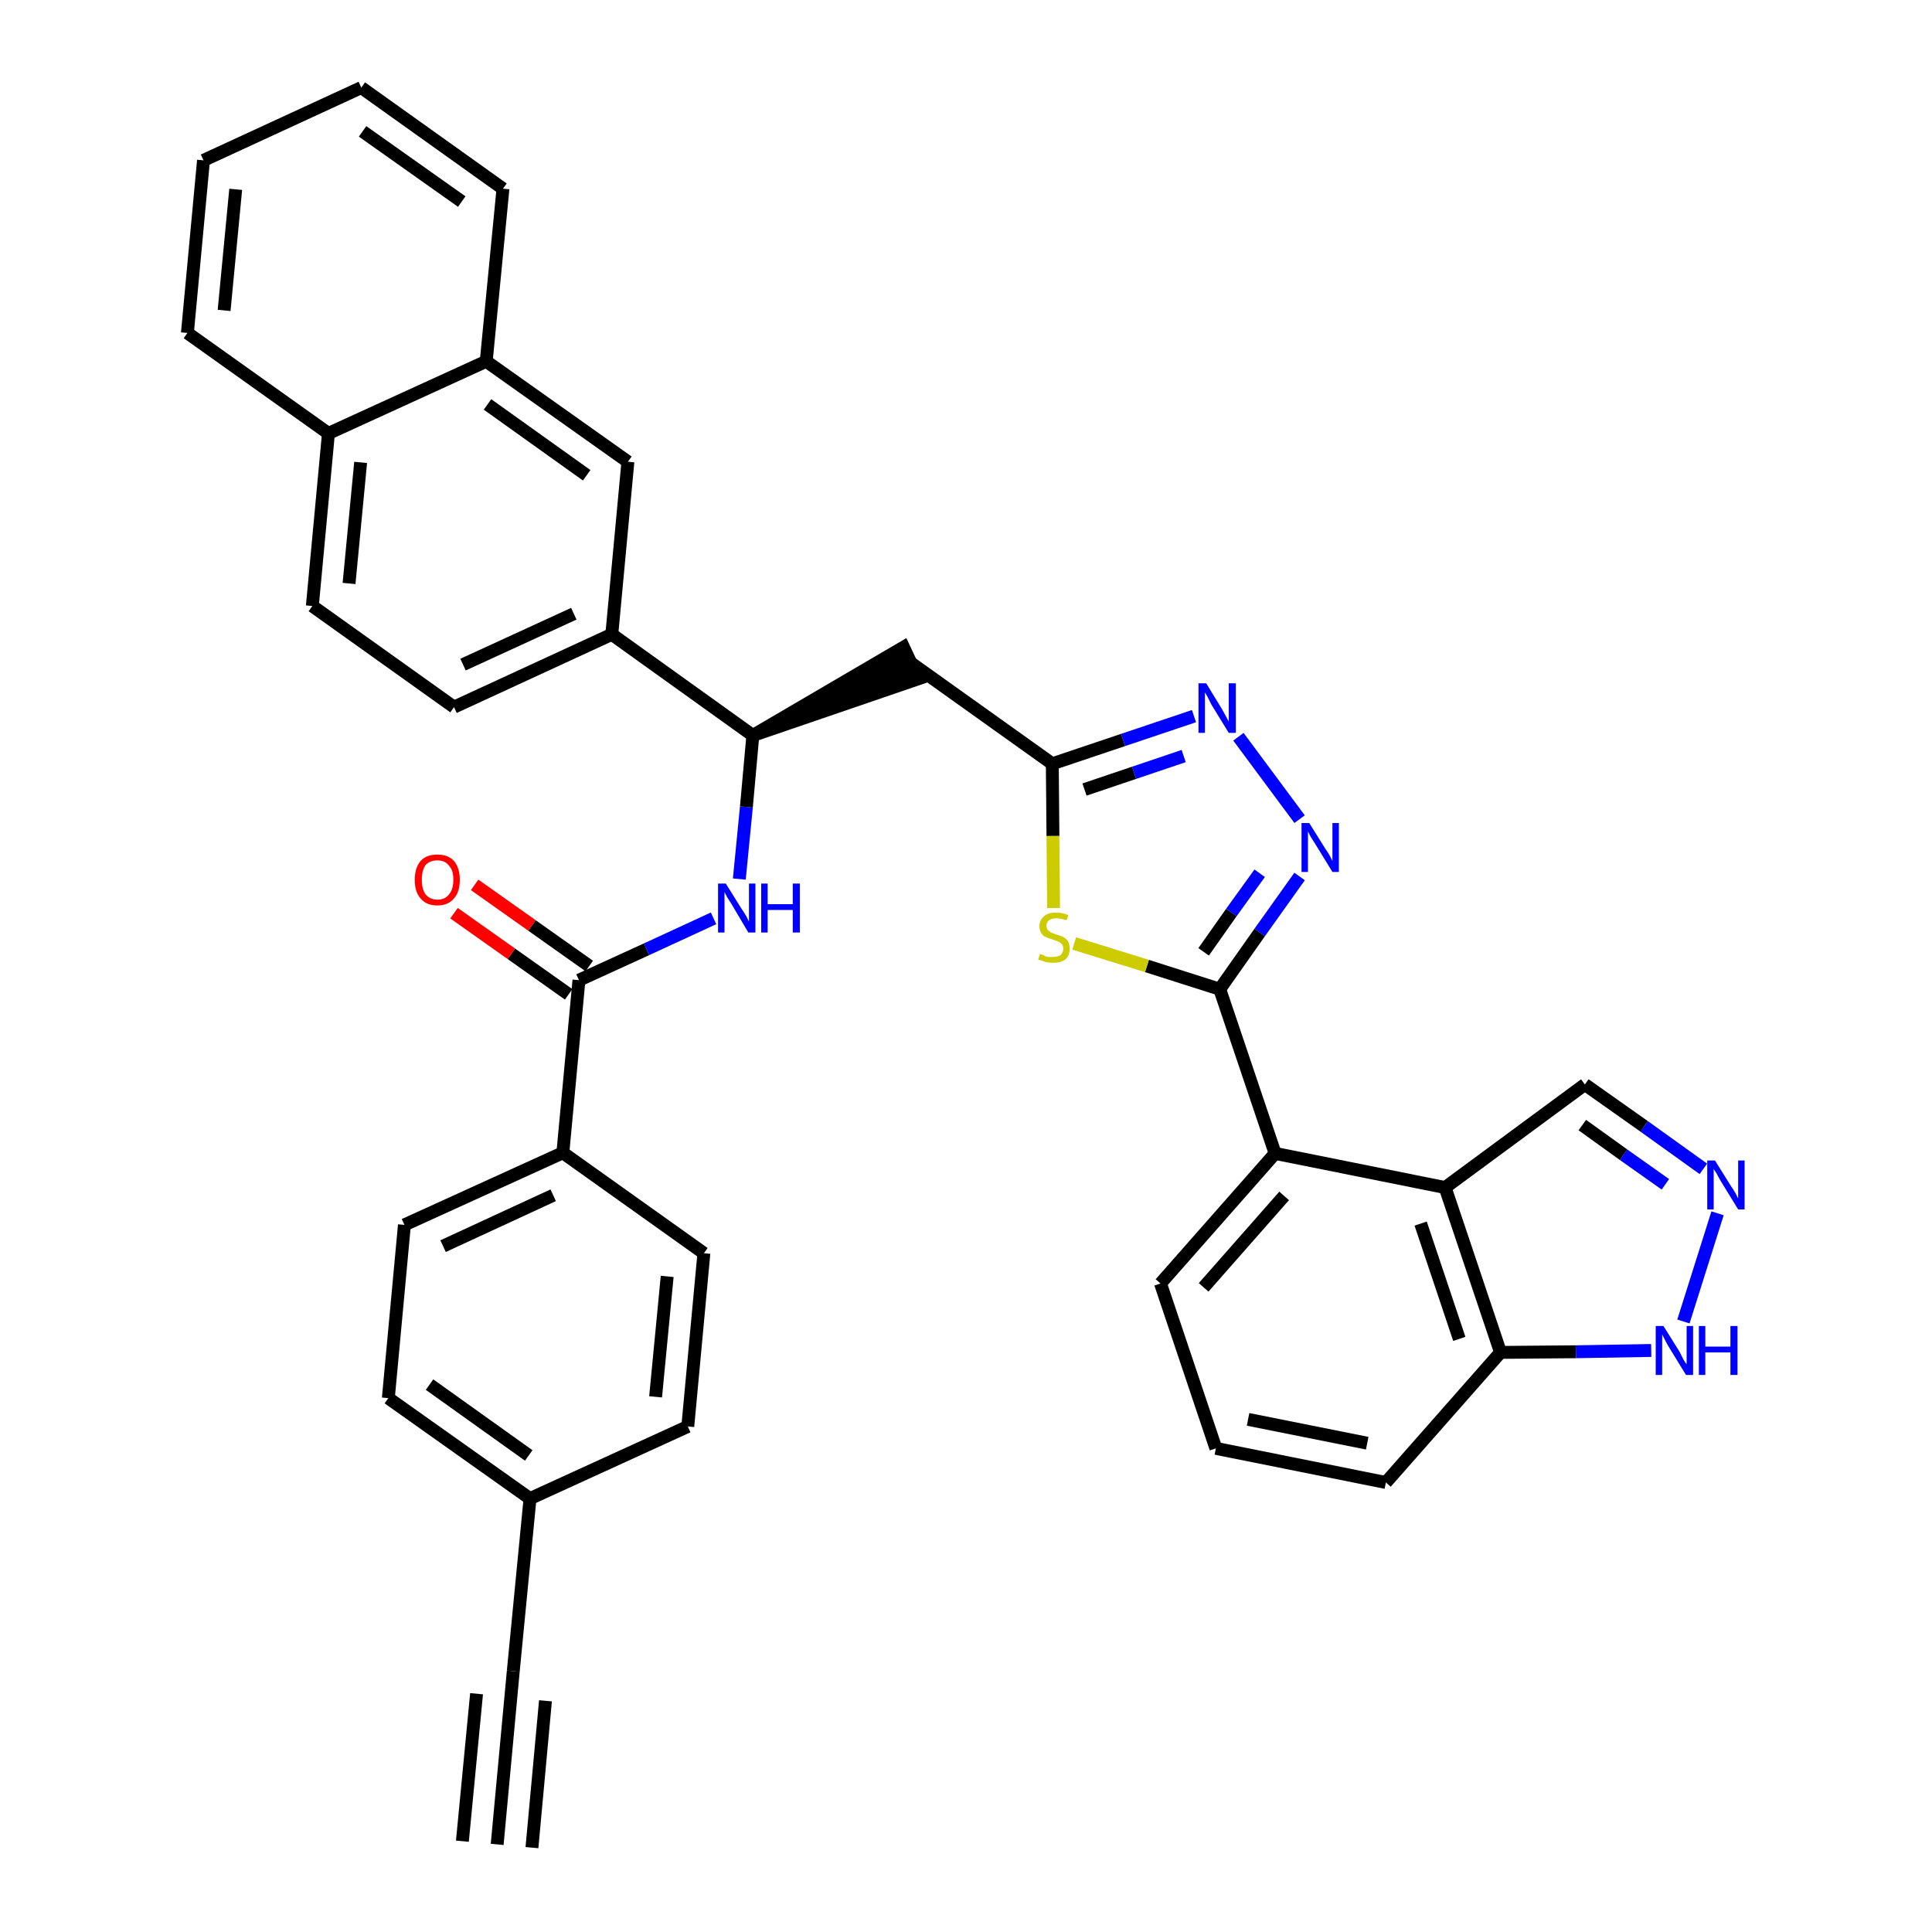 <?xml version='1.0' encoding='iso-8859-1'?>
<svg version='1.1' baseProfile='full'
              xmlns='http://www.w3.org/2000/svg'
                      xmlns:rdkit='http://www.rdkit.org/xml'
                      xmlns:xlink='http://www.w3.org/1999/xlink'
                  xml:space='preserve'
width='300px' height='300px' viewBox='0 0 300 300'>
<!-- END OF HEADER -->
<path class='bond-0 atom-0 atom-1' d='M 77.2,286.4 L 79.7,259.5' style='fill:none;fill-rule:evenodd;stroke:#000000;stroke-width:2.0px;stroke-linecap:butt;stroke-linejoin:miter;stroke-opacity:1' />
<path class='bond-0 atom-0 atom-1' d='M 82.6,286.9 L 84.7,264.1' style='fill:none;fill-rule:evenodd;stroke:#000000;stroke-width:2.0px;stroke-linecap:butt;stroke-linejoin:miter;stroke-opacity:1' />
<path class='bond-0 atom-0 atom-1' d='M 71.8,285.9 L 74.0,263.0' style='fill:none;fill-rule:evenodd;stroke:#000000;stroke-width:2.0px;stroke-linecap:butt;stroke-linejoin:miter;stroke-opacity:1' />
<path class='bond-1 atom-1 atom-2' d='M 79.7,259.5 L 82.3,232.7' style='fill:none;fill-rule:evenodd;stroke:#000000;stroke-width:2.0px;stroke-linecap:butt;stroke-linejoin:miter;stroke-opacity:1' />
<path class='bond-2 atom-2 atom-3' d='M 82.3,232.7 L 60.3,217.1' style='fill:none;fill-rule:evenodd;stroke:#000000;stroke-width:2.0px;stroke-linecap:butt;stroke-linejoin:miter;stroke-opacity:1' />
<path class='bond-2 atom-2 atom-3' d='M 82.1,226.0 L 66.7,215.0' style='fill:none;fill-rule:evenodd;stroke:#000000;stroke-width:2.0px;stroke-linecap:butt;stroke-linejoin:miter;stroke-opacity:1' />
<path class='bond-36 atom-36 atom-2' d='M 106.8,221.5 L 82.3,232.7' style='fill:none;fill-rule:evenodd;stroke:#000000;stroke-width:2.0px;stroke-linecap:butt;stroke-linejoin:miter;stroke-opacity:1' />
<path class='bond-3 atom-3 atom-4' d='M 60.3,217.1 L 62.8,190.2' style='fill:none;fill-rule:evenodd;stroke:#000000;stroke-width:2.0px;stroke-linecap:butt;stroke-linejoin:miter;stroke-opacity:1' />
<path class='bond-4 atom-4 atom-5' d='M 62.8,190.2 L 87.4,179.0' style='fill:none;fill-rule:evenodd;stroke:#000000;stroke-width:2.0px;stroke-linecap:butt;stroke-linejoin:miter;stroke-opacity:1' />
<path class='bond-4 atom-4 atom-5' d='M 68.8,193.5 L 85.9,185.6' style='fill:none;fill-rule:evenodd;stroke:#000000;stroke-width:2.0px;stroke-linecap:butt;stroke-linejoin:miter;stroke-opacity:1' />
<path class='bond-5 atom-5 atom-6' d='M 87.4,179.0 L 89.9,152.2' style='fill:none;fill-rule:evenodd;stroke:#000000;stroke-width:2.0px;stroke-linecap:butt;stroke-linejoin:miter;stroke-opacity:1' />
<path class='bond-34 atom-5 atom-35' d='M 87.4,179.0 L 109.3,194.6' style='fill:none;fill-rule:evenodd;stroke:#000000;stroke-width:2.0px;stroke-linecap:butt;stroke-linejoin:miter;stroke-opacity:1' />
<path class='bond-6 atom-6 atom-7' d='M 91.5,150.0 L 82.6,143.7' style='fill:none;fill-rule:evenodd;stroke:#000000;stroke-width:2.0px;stroke-linecap:butt;stroke-linejoin:miter;stroke-opacity:1' />
<path class='bond-6 atom-6 atom-7' d='M 82.6,143.7 L 73.7,137.4' style='fill:none;fill-rule:evenodd;stroke:#FF0000;stroke-width:2.0px;stroke-linecap:butt;stroke-linejoin:miter;stroke-opacity:1' />
<path class='bond-6 atom-6 atom-7' d='M 88.3,154.4 L 79.4,148.1' style='fill:none;fill-rule:evenodd;stroke:#000000;stroke-width:2.0px;stroke-linecap:butt;stroke-linejoin:miter;stroke-opacity:1' />
<path class='bond-6 atom-6 atom-7' d='M 79.4,148.1 L 70.5,141.8' style='fill:none;fill-rule:evenodd;stroke:#FF0000;stroke-width:2.0px;stroke-linecap:butt;stroke-linejoin:miter;stroke-opacity:1' />
<path class='bond-7 atom-6 atom-8' d='M 89.9,152.2 L 100.4,147.4' style='fill:none;fill-rule:evenodd;stroke:#000000;stroke-width:2.0px;stroke-linecap:butt;stroke-linejoin:miter;stroke-opacity:1' />
<path class='bond-7 atom-6 atom-8' d='M 100.4,147.4 L 110.8,142.6' style='fill:none;fill-rule:evenodd;stroke:#0000FF;stroke-width:2.0px;stroke-linecap:butt;stroke-linejoin:miter;stroke-opacity:1' />
<path class='bond-8 atom-8 atom-9' d='M 114.8,136.5 L 115.9,125.3' style='fill:none;fill-rule:evenodd;stroke:#0000FF;stroke-width:2.0px;stroke-linecap:butt;stroke-linejoin:miter;stroke-opacity:1' />
<path class='bond-8 atom-8 atom-9' d='M 115.9,125.3 L 116.9,114.2' style='fill:none;fill-rule:evenodd;stroke:#000000;stroke-width:2.0px;stroke-linecap:butt;stroke-linejoin:miter;stroke-opacity:1' />
<path class='bond-9 atom-9 atom-10' d='M 116.9,114.2 L 142.6,105.4 L 140.3,100.5 Z' style='fill:#000000;fill-rule:evenodd;fill-opacity:1;stroke:#000000;stroke-width:2.0px;stroke-linecap:butt;stroke-linejoin:miter;stroke-opacity:1;' />
<path class='bond-24 atom-9 atom-25' d='M 116.9,114.2 L 95.0,98.5' style='fill:none;fill-rule:evenodd;stroke:#000000;stroke-width:2.0px;stroke-linecap:butt;stroke-linejoin:miter;stroke-opacity:1' />
<path class='bond-10 atom-10 atom-11' d='M 141.4,102.9 L 163.4,118.6' style='fill:none;fill-rule:evenodd;stroke:#000000;stroke-width:2.0px;stroke-linecap:butt;stroke-linejoin:miter;stroke-opacity:1' />
<path class='bond-11 atom-11 atom-12' d='M 163.4,118.6 L 174.4,114.9' style='fill:none;fill-rule:evenodd;stroke:#000000;stroke-width:2.0px;stroke-linecap:butt;stroke-linejoin:miter;stroke-opacity:1' />
<path class='bond-11 atom-11 atom-12' d='M 174.4,114.9 L 185.4,111.2' style='fill:none;fill-rule:evenodd;stroke:#0000FF;stroke-width:2.0px;stroke-linecap:butt;stroke-linejoin:miter;stroke-opacity:1' />
<path class='bond-11 atom-11 atom-12' d='M 168.4,122.6 L 176.1,120.0' style='fill:none;fill-rule:evenodd;stroke:#000000;stroke-width:2.0px;stroke-linecap:butt;stroke-linejoin:miter;stroke-opacity:1' />
<path class='bond-11 atom-11 atom-12' d='M 176.1,120.0 L 183.8,117.4' style='fill:none;fill-rule:evenodd;stroke:#0000FF;stroke-width:2.0px;stroke-linecap:butt;stroke-linejoin:miter;stroke-opacity:1' />
<path class='bond-37 atom-24 atom-11' d='M 163.6,141.0 L 163.5,129.8' style='fill:none;fill-rule:evenodd;stroke:#CCCC00;stroke-width:2.0px;stroke-linecap:butt;stroke-linejoin:miter;stroke-opacity:1' />
<path class='bond-37 atom-24 atom-11' d='M 163.5,129.8 L 163.4,118.6' style='fill:none;fill-rule:evenodd;stroke:#000000;stroke-width:2.0px;stroke-linecap:butt;stroke-linejoin:miter;stroke-opacity:1' />
<path class='bond-12 atom-12 atom-13' d='M 192.3,114.4 L 201.8,127.2' style='fill:none;fill-rule:evenodd;stroke:#0000FF;stroke-width:2.0px;stroke-linecap:butt;stroke-linejoin:miter;stroke-opacity:1' />
<path class='bond-13 atom-13 atom-14' d='M 201.8,136.1 L 195.6,144.8' style='fill:none;fill-rule:evenodd;stroke:#0000FF;stroke-width:2.0px;stroke-linecap:butt;stroke-linejoin:miter;stroke-opacity:1' />
<path class='bond-13 atom-13 atom-14' d='M 195.6,144.8 L 189.4,153.6' style='fill:none;fill-rule:evenodd;stroke:#000000;stroke-width:2.0px;stroke-linecap:butt;stroke-linejoin:miter;stroke-opacity:1' />
<path class='bond-13 atom-13 atom-14' d='M 195.6,135.6 L 191.2,141.7' style='fill:none;fill-rule:evenodd;stroke:#0000FF;stroke-width:2.0px;stroke-linecap:butt;stroke-linejoin:miter;stroke-opacity:1' />
<path class='bond-13 atom-13 atom-14' d='M 191.2,141.7 L 186.9,147.8' style='fill:none;fill-rule:evenodd;stroke:#000000;stroke-width:2.0px;stroke-linecap:butt;stroke-linejoin:miter;stroke-opacity:1' />
<path class='bond-14 atom-14 atom-15' d='M 189.4,153.6 L 198.0,179.1' style='fill:none;fill-rule:evenodd;stroke:#000000;stroke-width:2.0px;stroke-linecap:butt;stroke-linejoin:miter;stroke-opacity:1' />
<path class='bond-23 atom-14 atom-24' d='M 189.4,153.6 L 178.1,150.0' style='fill:none;fill-rule:evenodd;stroke:#000000;stroke-width:2.0px;stroke-linecap:butt;stroke-linejoin:miter;stroke-opacity:1' />
<path class='bond-23 atom-14 atom-24' d='M 178.1,150.0 L 166.8,146.5' style='fill:none;fill-rule:evenodd;stroke:#CCCC00;stroke-width:2.0px;stroke-linecap:butt;stroke-linejoin:miter;stroke-opacity:1' />
<path class='bond-15 atom-15 atom-16' d='M 198.0,179.1 L 180.2,199.3' style='fill:none;fill-rule:evenodd;stroke:#000000;stroke-width:2.0px;stroke-linecap:butt;stroke-linejoin:miter;stroke-opacity:1' />
<path class='bond-15 atom-15 atom-16' d='M 199.4,185.7 L 186.9,199.9' style='fill:none;fill-rule:evenodd;stroke:#000000;stroke-width:2.0px;stroke-linecap:butt;stroke-linejoin:miter;stroke-opacity:1' />
<path class='bond-39 atom-23 atom-15' d='M 224.4,184.4 L 198.0,179.1' style='fill:none;fill-rule:evenodd;stroke:#000000;stroke-width:2.0px;stroke-linecap:butt;stroke-linejoin:miter;stroke-opacity:1' />
<path class='bond-16 atom-16 atom-17' d='M 180.2,199.3 L 188.8,224.9' style='fill:none;fill-rule:evenodd;stroke:#000000;stroke-width:2.0px;stroke-linecap:butt;stroke-linejoin:miter;stroke-opacity:1' />
<path class='bond-17 atom-17 atom-18' d='M 188.8,224.9 L 215.2,230.2' style='fill:none;fill-rule:evenodd;stroke:#000000;stroke-width:2.0px;stroke-linecap:butt;stroke-linejoin:miter;stroke-opacity:1' />
<path class='bond-17 atom-17 atom-18' d='M 193.8,220.4 L 212.3,224.1' style='fill:none;fill-rule:evenodd;stroke:#000000;stroke-width:2.0px;stroke-linecap:butt;stroke-linejoin:miter;stroke-opacity:1' />
<path class='bond-18 atom-18 atom-19' d='M 215.2,230.2 L 233.0,210.0' style='fill:none;fill-rule:evenodd;stroke:#000000;stroke-width:2.0px;stroke-linecap:butt;stroke-linejoin:miter;stroke-opacity:1' />
<path class='bond-19 atom-19 atom-20' d='M 233.0,210.0 L 244.7,209.9' style='fill:none;fill-rule:evenodd;stroke:#000000;stroke-width:2.0px;stroke-linecap:butt;stroke-linejoin:miter;stroke-opacity:1' />
<path class='bond-19 atom-19 atom-20' d='M 244.7,209.9 L 256.4,209.7' style='fill:none;fill-rule:evenodd;stroke:#0000FF;stroke-width:2.0px;stroke-linecap:butt;stroke-linejoin:miter;stroke-opacity:1' />
<path class='bond-41 atom-23 atom-19' d='M 224.4,184.4 L 233.0,210.0' style='fill:none;fill-rule:evenodd;stroke:#000000;stroke-width:2.0px;stroke-linecap:butt;stroke-linejoin:miter;stroke-opacity:1' />
<path class='bond-41 atom-23 atom-19' d='M 220.6,190.0 L 226.6,207.9' style='fill:none;fill-rule:evenodd;stroke:#000000;stroke-width:2.0px;stroke-linecap:butt;stroke-linejoin:miter;stroke-opacity:1' />
<path class='bond-20 atom-20 atom-21' d='M 261.4,205.2 L 266.7,188.4' style='fill:none;fill-rule:evenodd;stroke:#0000FF;stroke-width:2.0px;stroke-linecap:butt;stroke-linejoin:miter;stroke-opacity:1' />
<path class='bond-21 atom-21 atom-22' d='M 264.5,181.5 L 255.3,174.9' style='fill:none;fill-rule:evenodd;stroke:#0000FF;stroke-width:2.0px;stroke-linecap:butt;stroke-linejoin:miter;stroke-opacity:1' />
<path class='bond-21 atom-21 atom-22' d='M 255.3,174.9 L 246.1,168.4' style='fill:none;fill-rule:evenodd;stroke:#000000;stroke-width:2.0px;stroke-linecap:butt;stroke-linejoin:miter;stroke-opacity:1' />
<path class='bond-21 atom-21 atom-22' d='M 258.6,183.9 L 252.1,179.3' style='fill:none;fill-rule:evenodd;stroke:#0000FF;stroke-width:2.0px;stroke-linecap:butt;stroke-linejoin:miter;stroke-opacity:1' />
<path class='bond-21 atom-21 atom-22' d='M 252.1,179.3 L 245.7,174.7' style='fill:none;fill-rule:evenodd;stroke:#000000;stroke-width:2.0px;stroke-linecap:butt;stroke-linejoin:miter;stroke-opacity:1' />
<path class='bond-22 atom-22 atom-23' d='M 246.1,168.4 L 224.4,184.4' style='fill:none;fill-rule:evenodd;stroke:#000000;stroke-width:2.0px;stroke-linecap:butt;stroke-linejoin:miter;stroke-opacity:1' />
<path class='bond-25 atom-25 atom-26' d='M 95.0,98.5 L 70.5,109.8' style='fill:none;fill-rule:evenodd;stroke:#000000;stroke-width:2.0px;stroke-linecap:butt;stroke-linejoin:miter;stroke-opacity:1' />
<path class='bond-25 atom-25 atom-26' d='M 89.1,95.3 L 71.9,103.2' style='fill:none;fill-rule:evenodd;stroke:#000000;stroke-width:2.0px;stroke-linecap:butt;stroke-linejoin:miter;stroke-opacity:1' />
<path class='bond-38 atom-34 atom-25' d='M 97.5,71.7 L 95.0,98.5' style='fill:none;fill-rule:evenodd;stroke:#000000;stroke-width:2.0px;stroke-linecap:butt;stroke-linejoin:miter;stroke-opacity:1' />
<path class='bond-26 atom-26 atom-27' d='M 70.5,109.8 L 48.5,94.1' style='fill:none;fill-rule:evenodd;stroke:#000000;stroke-width:2.0px;stroke-linecap:butt;stroke-linejoin:miter;stroke-opacity:1' />
<path class='bond-27 atom-27 atom-28' d='M 48.5,94.1 L 51.0,67.3' style='fill:none;fill-rule:evenodd;stroke:#000000;stroke-width:2.0px;stroke-linecap:butt;stroke-linejoin:miter;stroke-opacity:1' />
<path class='bond-27 atom-27 atom-28' d='M 54.2,90.6 L 56.0,71.8' style='fill:none;fill-rule:evenodd;stroke:#000000;stroke-width:2.0px;stroke-linecap:butt;stroke-linejoin:miter;stroke-opacity:1' />
<path class='bond-28 atom-28 atom-29' d='M 51.0,67.3 L 29.1,51.7' style='fill:none;fill-rule:evenodd;stroke:#000000;stroke-width:2.0px;stroke-linecap:butt;stroke-linejoin:miter;stroke-opacity:1' />
<path class='bond-40 atom-33 atom-28' d='M 75.5,56.1 L 51.0,67.3' style='fill:none;fill-rule:evenodd;stroke:#000000;stroke-width:2.0px;stroke-linecap:butt;stroke-linejoin:miter;stroke-opacity:1' />
<path class='bond-29 atom-29 atom-30' d='M 29.1,51.7 L 31.6,24.9' style='fill:none;fill-rule:evenodd;stroke:#000000;stroke-width:2.0px;stroke-linecap:butt;stroke-linejoin:miter;stroke-opacity:1' />
<path class='bond-29 atom-29 atom-30' d='M 34.8,48.2 L 36.6,29.4' style='fill:none;fill-rule:evenodd;stroke:#000000;stroke-width:2.0px;stroke-linecap:butt;stroke-linejoin:miter;stroke-opacity:1' />
<path class='bond-30 atom-30 atom-31' d='M 31.6,24.9 L 56.1,13.6' style='fill:none;fill-rule:evenodd;stroke:#000000;stroke-width:2.0px;stroke-linecap:butt;stroke-linejoin:miter;stroke-opacity:1' />
<path class='bond-31 atom-31 atom-32' d='M 56.1,13.6 L 78.1,29.3' style='fill:none;fill-rule:evenodd;stroke:#000000;stroke-width:2.0px;stroke-linecap:butt;stroke-linejoin:miter;stroke-opacity:1' />
<path class='bond-31 atom-31 atom-32' d='M 56.3,20.4 L 71.7,31.3' style='fill:none;fill-rule:evenodd;stroke:#000000;stroke-width:2.0px;stroke-linecap:butt;stroke-linejoin:miter;stroke-opacity:1' />
<path class='bond-32 atom-32 atom-33' d='M 78.1,29.3 L 75.5,56.1' style='fill:none;fill-rule:evenodd;stroke:#000000;stroke-width:2.0px;stroke-linecap:butt;stroke-linejoin:miter;stroke-opacity:1' />
<path class='bond-33 atom-33 atom-34' d='M 75.5,56.1 L 97.5,71.7' style='fill:none;fill-rule:evenodd;stroke:#000000;stroke-width:2.0px;stroke-linecap:butt;stroke-linejoin:miter;stroke-opacity:1' />
<path class='bond-33 atom-33 atom-34' d='M 75.7,62.8 L 91.1,73.8' style='fill:none;fill-rule:evenodd;stroke:#000000;stroke-width:2.0px;stroke-linecap:butt;stroke-linejoin:miter;stroke-opacity:1' />
<path class='bond-35 atom-35 atom-36' d='M 109.3,194.6 L 106.8,221.5' style='fill:none;fill-rule:evenodd;stroke:#000000;stroke-width:2.0px;stroke-linecap:butt;stroke-linejoin:miter;stroke-opacity:1' />
<path class='bond-35 atom-35 atom-36' d='M 103.6,198.2 L 101.8,216.9' style='fill:none;fill-rule:evenodd;stroke:#000000;stroke-width:2.0px;stroke-linecap:butt;stroke-linejoin:miter;stroke-opacity:1' />
<path  class='atom-7' d='M 64.4 136.6
Q 64.4 134.8, 65.3 133.7
Q 66.2 132.7, 67.9 132.7
Q 69.6 132.7, 70.5 133.7
Q 71.4 134.8, 71.4 136.6
Q 71.4 138.5, 70.5 139.5
Q 69.6 140.6, 67.9 140.6
Q 66.2 140.6, 65.3 139.5
Q 64.4 138.5, 64.4 136.6
M 67.9 139.7
Q 69.1 139.7, 69.7 138.9
Q 70.4 138.1, 70.4 136.6
Q 70.4 135.1, 69.7 134.4
Q 69.1 133.6, 67.9 133.6
Q 66.8 133.6, 66.1 134.3
Q 65.5 135.1, 65.5 136.6
Q 65.5 138.1, 66.1 138.9
Q 66.8 139.7, 67.9 139.7
' fill='#FF0000'/>
<path  class='atom-8' d='M 112.7 137.2
L 115.2 141.2
Q 115.5 141.6, 115.9 142.3
Q 116.3 143.1, 116.3 143.1
L 116.3 137.2
L 117.3 137.2
L 117.3 144.8
L 116.2 144.8
L 113.6 140.4
Q 113.3 139.9, 112.9 139.3
Q 112.6 138.7, 112.5 138.5
L 112.5 144.8
L 111.5 144.8
L 111.5 137.2
L 112.7 137.2
' fill='#0000FF'/>
<path  class='atom-8' d='M 118.2 137.2
L 119.2 137.2
L 119.2 140.4
L 123.1 140.4
L 123.1 137.2
L 124.2 137.2
L 124.2 144.8
L 123.1 144.8
L 123.1 141.3
L 119.2 141.3
L 119.2 144.8
L 118.2 144.8
L 118.2 137.2
' fill='#0000FF'/>
<path  class='atom-12' d='M 187.3 106.1
L 189.8 110.2
Q 190.0 110.6, 190.4 111.3
Q 190.8 112.0, 190.8 112.1
L 190.8 106.1
L 191.9 106.1
L 191.9 113.8
L 190.8 113.8
L 188.1 109.4
Q 187.8 108.8, 187.5 108.2
Q 187.2 107.7, 187.1 107.5
L 187.1 113.8
L 186.1 113.8
L 186.1 106.1
L 187.3 106.1
' fill='#0000FF'/>
<path  class='atom-13' d='M 203.3 127.8
L 205.8 131.8
Q 206.1 132.2, 206.5 132.9
Q 206.9 133.7, 206.9 133.7
L 206.9 127.8
L 207.9 127.8
L 207.9 135.4
L 206.9 135.4
L 204.2 131.0
Q 203.9 130.5, 203.5 129.9
Q 203.2 129.3, 203.1 129.1
L 203.1 135.4
L 202.1 135.4
L 202.1 127.8
L 203.3 127.8
' fill='#0000FF'/>
<path  class='atom-20' d='M 258.3 205.9
L 260.8 209.9
Q 261.0 210.3, 261.4 211.1
Q 261.8 211.8, 261.9 211.8
L 261.9 205.9
L 262.9 205.9
L 262.9 213.5
L 261.8 213.5
L 259.1 209.1
Q 258.8 208.6, 258.5 208.0
Q 258.2 207.4, 258.1 207.2
L 258.1 213.5
L 257.1 213.5
L 257.1 205.9
L 258.3 205.9
' fill='#0000FF'/>
<path  class='atom-20' d='M 263.8 205.9
L 264.8 205.9
L 264.8 209.1
L 268.7 209.1
L 268.7 205.9
L 269.8 205.9
L 269.8 213.5
L 268.7 213.5
L 268.7 210.0
L 264.8 210.0
L 264.8 213.5
L 263.8 213.5
L 263.8 205.9
' fill='#0000FF'/>
<path  class='atom-21' d='M 266.3 180.2
L 268.8 184.2
Q 269.1 184.6, 269.5 185.3
Q 269.9 186.1, 269.9 186.1
L 269.9 180.2
L 270.9 180.2
L 270.9 187.8
L 269.9 187.8
L 267.2 183.4
Q 266.9 182.9, 266.6 182.3
Q 266.2 181.7, 266.1 181.5
L 266.1 187.8
L 265.1 187.8
L 265.1 180.2
L 266.3 180.2
' fill='#0000FF'/>
<path  class='atom-24' d='M 161.5 148.1
Q 161.6 148.2, 162.0 148.3
Q 162.3 148.5, 162.7 148.6
Q 163.1 148.6, 163.5 148.6
Q 164.2 148.6, 164.7 148.3
Q 165.1 147.9, 165.1 147.3
Q 165.1 146.9, 164.9 146.6
Q 164.7 146.4, 164.3 146.2
Q 164.0 146.1, 163.5 145.9
Q 162.8 145.7, 162.4 145.5
Q 162.0 145.4, 161.7 144.9
Q 161.4 144.5, 161.4 143.8
Q 161.4 142.9, 162.1 142.3
Q 162.7 141.7, 164.0 141.7
Q 164.9 141.7, 165.9 142.1
L 165.6 142.9
Q 164.7 142.6, 164.0 142.6
Q 163.3 142.6, 162.9 142.9
Q 162.5 143.2, 162.5 143.7
Q 162.5 144.1, 162.7 144.4
Q 162.9 144.6, 163.2 144.8
Q 163.5 144.9, 164.0 145.1
Q 164.7 145.3, 165.1 145.5
Q 165.5 145.7, 165.8 146.1
Q 166.1 146.6, 166.1 147.3
Q 166.1 148.4, 165.4 149.0
Q 164.7 149.5, 163.6 149.5
Q 162.9 149.5, 162.4 149.4
Q 161.9 149.2, 161.2 149.0
L 161.5 148.1
' fill='#CCCC00'/>
</svg>
